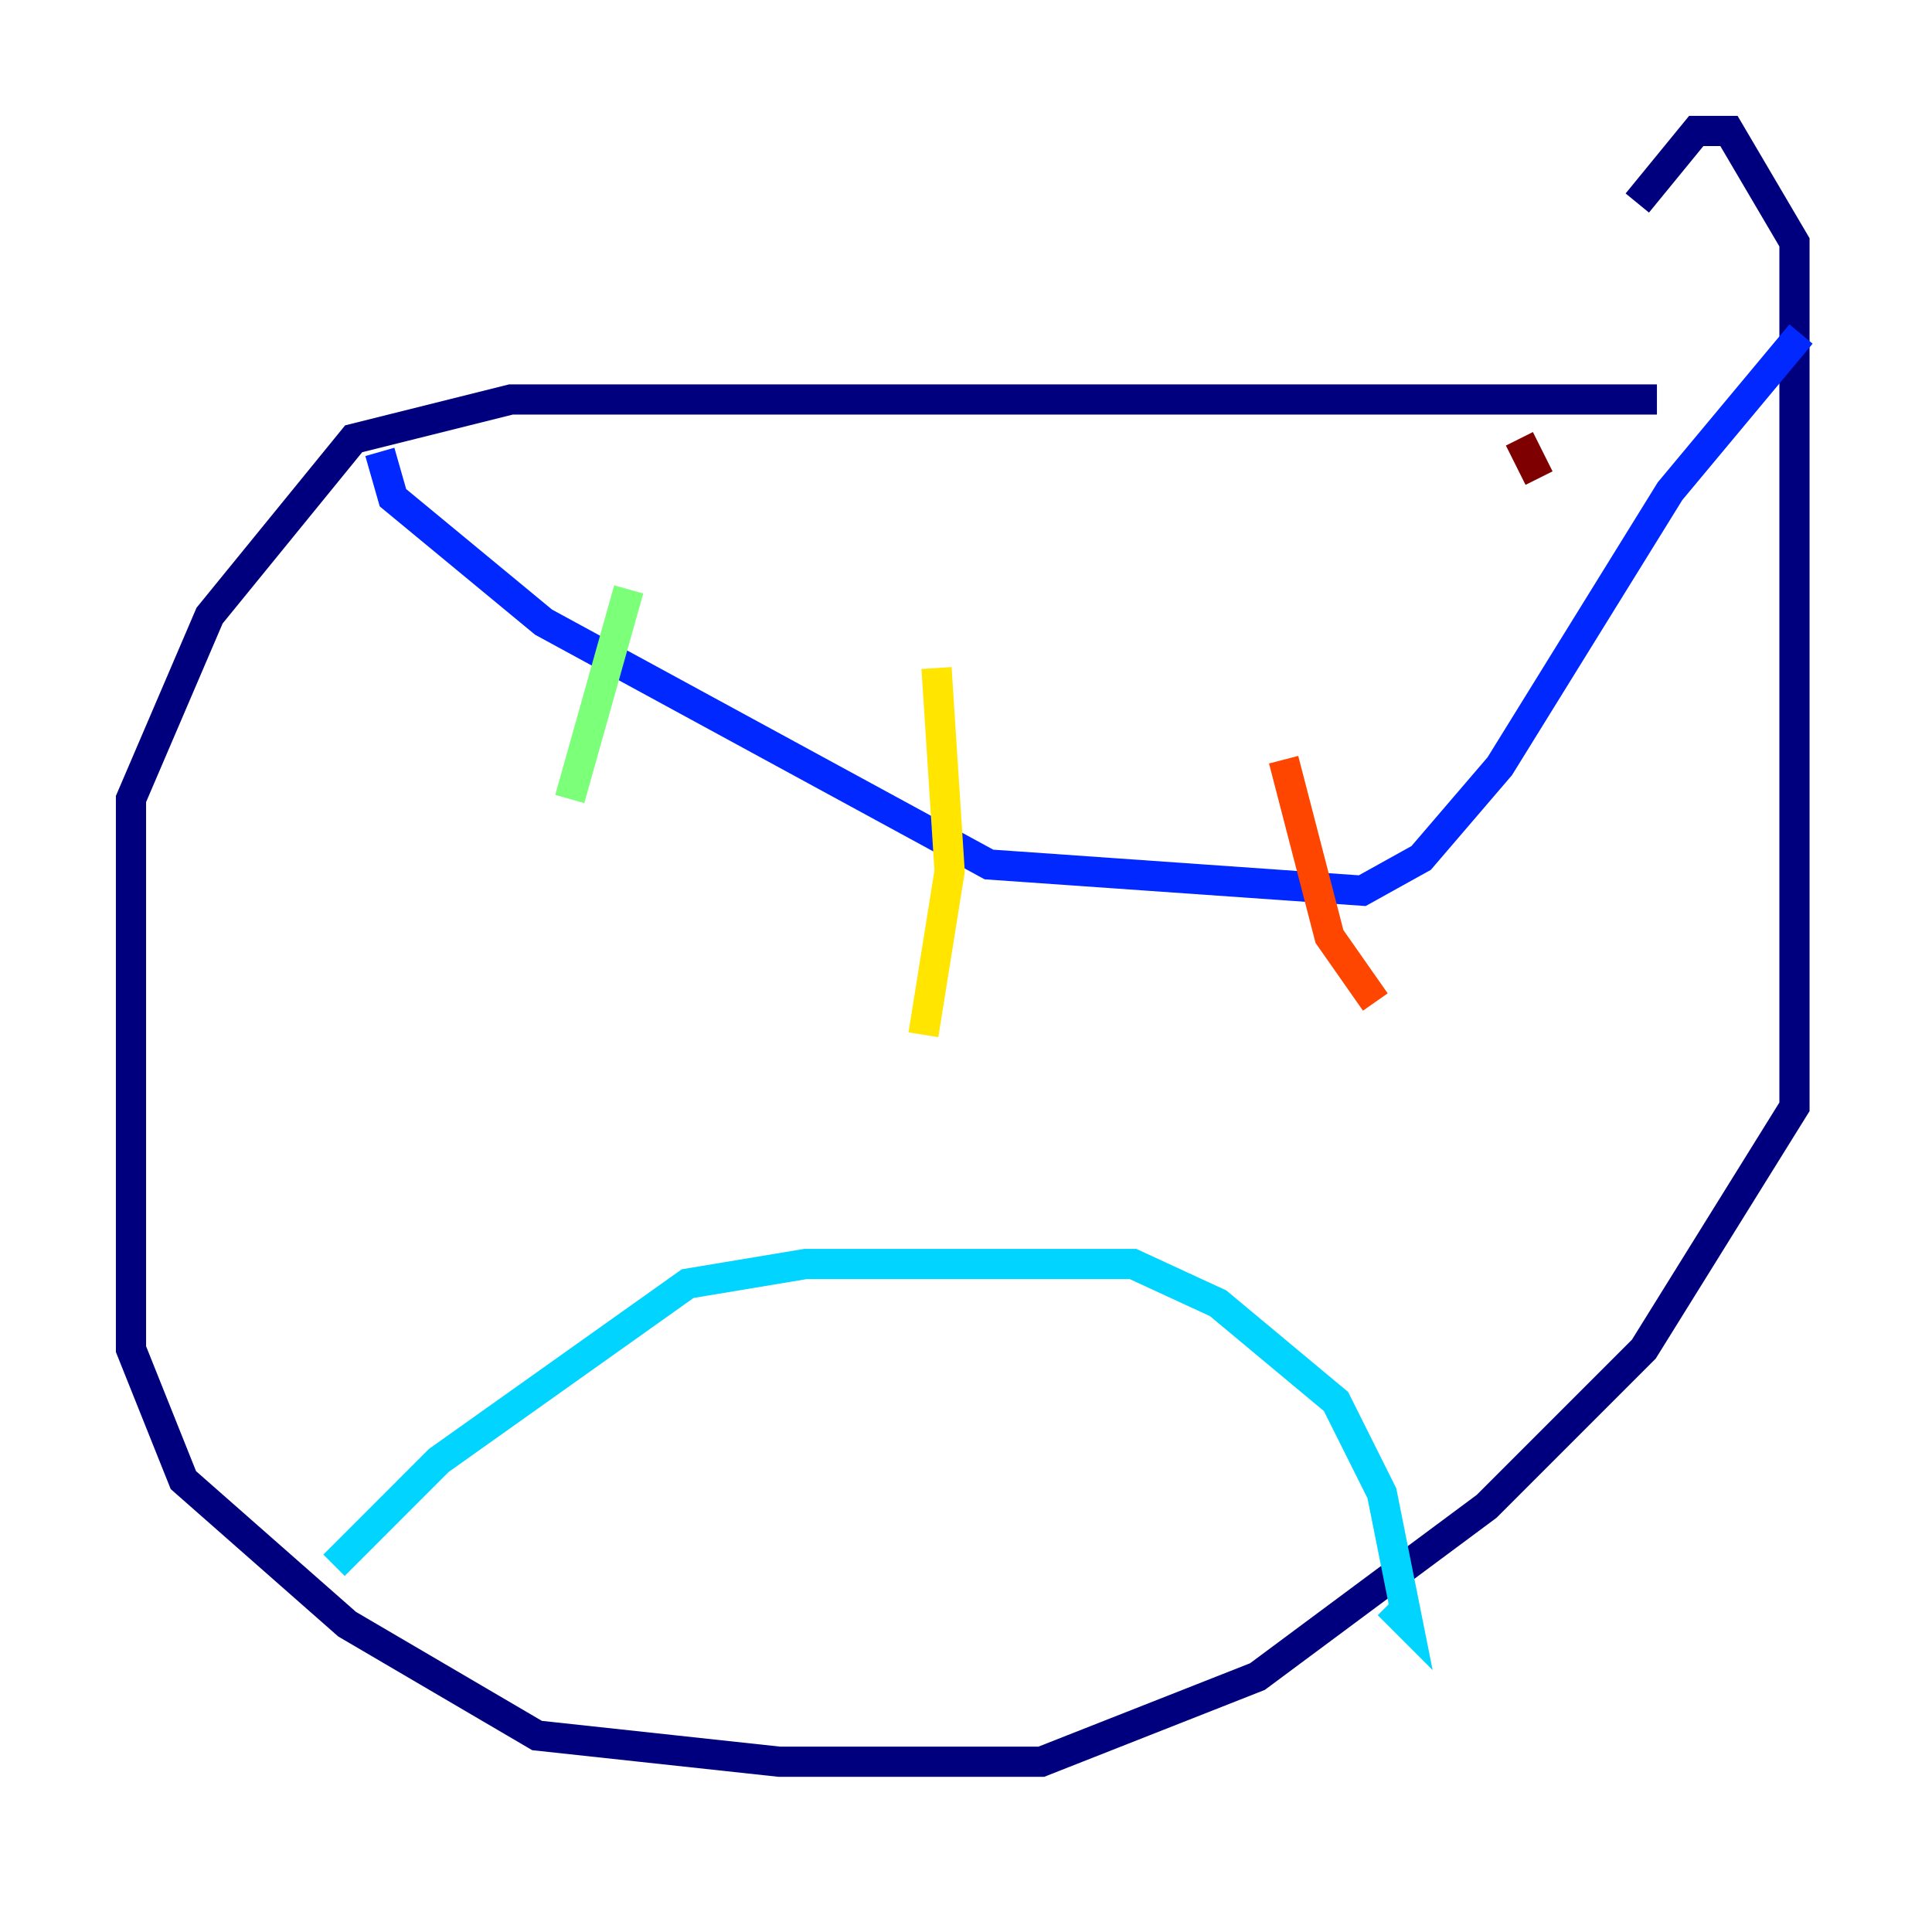 <?xml version="1.0" encoding="utf-8" ?>
<svg baseProfile="tiny" height="128" version="1.2" viewBox="0,0,128,128" width="128" xmlns="http://www.w3.org/2000/svg" xmlns:ev="http://www.w3.org/2001/xml-events" xmlns:xlink="http://www.w3.org/1999/xlink"><defs /><polyline fill="none" points="109.776,26.468 33.844,26.468 23.43,29.071 13.885,40.786 8.678,52.936 8.678,89.383 12.149,98.061 22.997,107.607 35.58,114.983 51.634,116.719 68.99,116.719 83.308,111.078 98.495,99.797 108.909,89.383 118.888,73.329 118.888,16.054 114.549,8.678 112.38,8.678 108.475,13.451" stroke="#00007f" stroke-width="2" /><polyline fill="none" points="25.166,29.939 26.034,32.976 36.014,41.22 65.519,57.275 90.251,59.01 94.156,56.841 99.363,50.766 110.644,32.542 119.322,22.129" stroke="#0028ff" stroke-width="2" /><polyline fill="none" points="22.129,103.702 29.071,96.759 45.559,85.044 53.37,83.742 75.064,83.742 80.705,86.346 88.515,92.854 91.552,98.929 93.288,107.607 91.986,106.305" stroke="#00d4ff" stroke-width="2" /><polyline fill="none" points="41.654,39.051 37.749,52.936" stroke="#7cff79" stroke-width="2" /><polyline fill="none" points="62.047,44.258 62.915,57.709 61.18,68.556" stroke="#ffe500" stroke-width="2" /><polyline fill="none" points="85.044,50.332 88.081,62.047 91.119,66.386" stroke="#ff4600" stroke-width="2" /><polyline fill="none" points="100.664,29.071 101.966,31.675" stroke="#7f0000" stroke-width="2" /></svg>